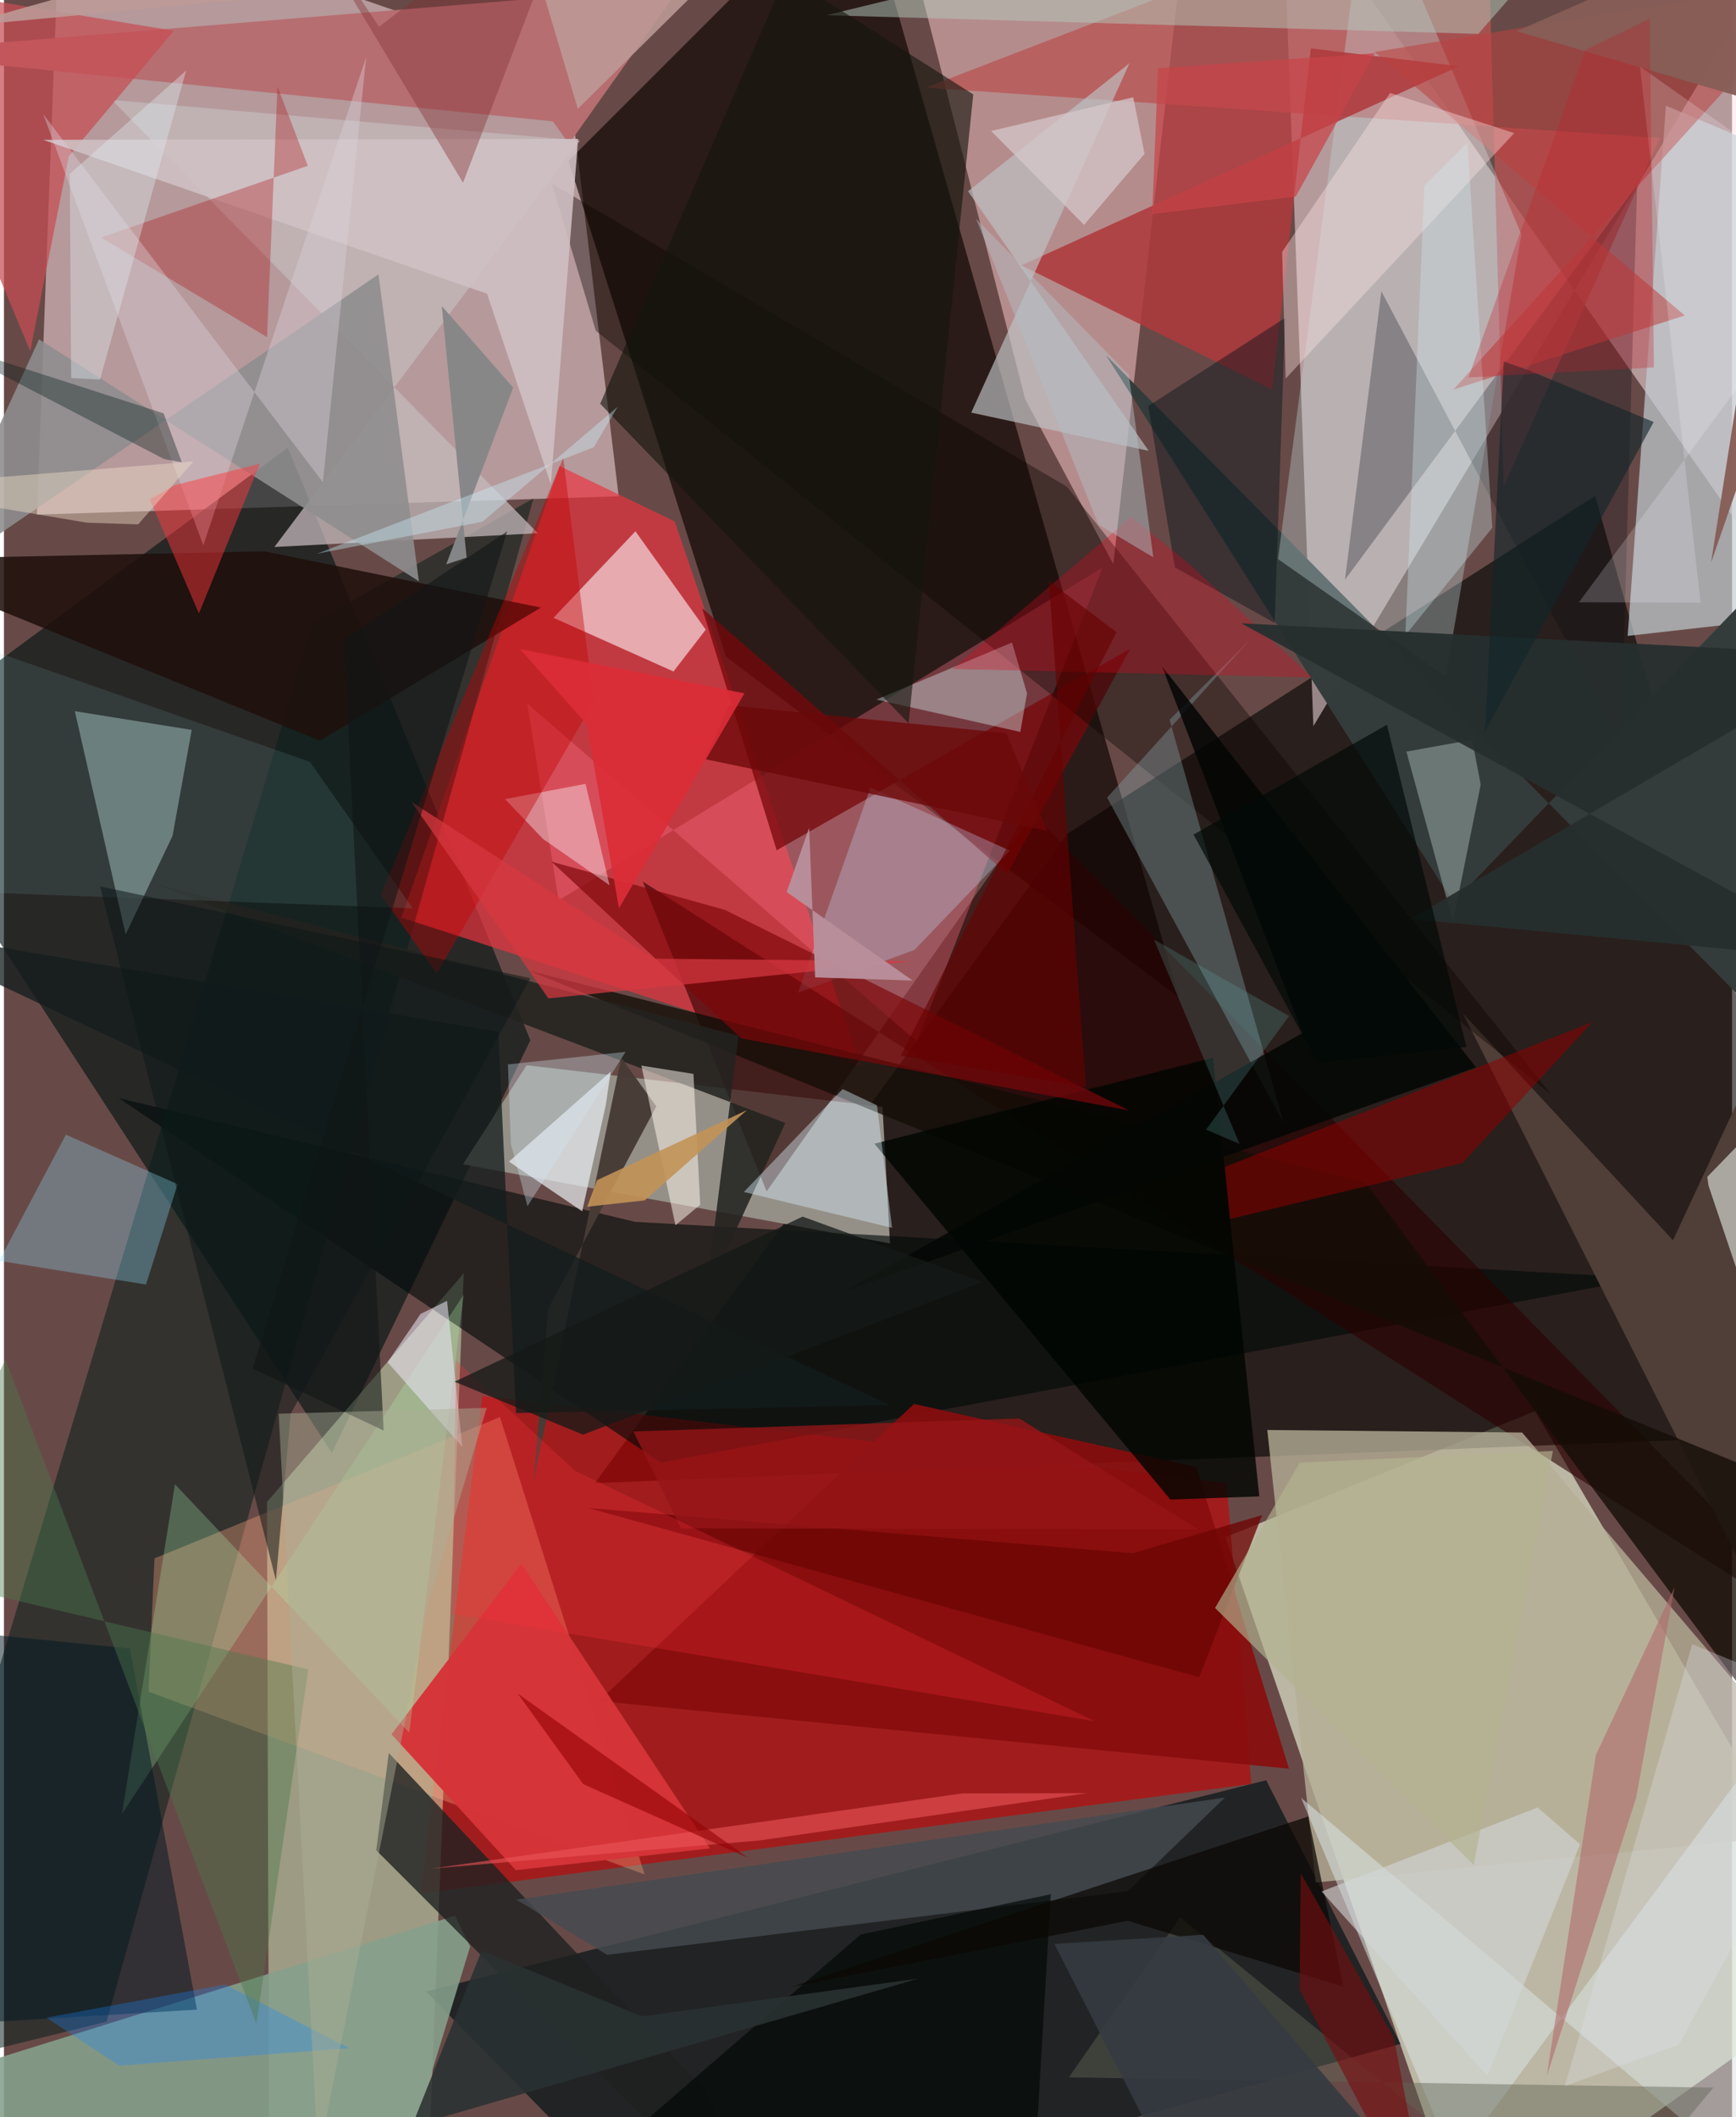 <svg xmlns="http://www.w3.org/2000/svg" width="228" height="278" viewBox="0 0 836 1024"><path fill="#674a47" d="M0 0h836v1024H0z"/><path fill="#e0e5cc" fill-opacity=".702" d="M740.72 682.472l-149.822 61.043L709.07 1086 898 951.605z"/><path fill="#fce0e7" fill-opacity=".529" d="M297.372 240.038L272.558 33.897 27.26-50.766l-11.311 299.66z"/><path fill="#020400" fill-opacity=".608" d="M769.774 239.863l-255.18 163.29L285.91 717.33 898 693.015z"/><path fill="#fce2e9" fill-opacity=".525" d="M898 338.02L866.72-37.889 633.457 351.23 618.19-62z"/><path fill="#0e0400" fill-opacity=".667" d="M412.953-62L273.093 77.867l76.212 239.801 219.068 164.758z"/><path fill="#c50003" fill-opacity=".612" d="M231.408 675.275l360.074 41.984 11.943 145.603L201.3 915.976z"/><path fill="#011313" fill-opacity=".62" d="M137.304 216.56l117.35 286.553-96.024 199.62L-62 363.668z"/><path fill="#defdcb" fill-opacity=".455" d="M127.245 726.474l95.192-110.66-18.134 460.442-75.94 9.744z"/><path fill="#011114" fill-opacity=".671" d="M204.155 963.195l406.477-102.158 64.97 127.552L324.555 1086z"/><path fill="#ee333e" fill-opacity=".678" d="M324.462 252.168l89.99 263.432-222.192-71.773L268.747 225.4z"/><path fill="#d3a5a7" fill-opacity=".725" d="M574.547-62L536.66 272.827l-42.656-79.83-54.167-212.229z"/><path fill="#949088" d="M425.014 535.325l-172.168-20.107-30.796 47.905L428.646 601.4z"/><path fill="#000b09" fill-opacity=".616" d="M793.743 618.145L317.748 707.45 55.478 531.084l249.963 59.901z"/><path fill="#051d19" fill-opacity=".525" d="M256.174 241.068L49.63 977.8-62 1005.365 149.449 301.23z"/><path fill="#c2cdd3" fill-opacity=".698" d="M898 90.708l-94.006-39.615-18.488 256.478L898 294.835z"/><path fill="#ffab83" fill-opacity=".337" d="M69.924 818.226l240.002 88.36-69.98-221.2-167.115 68.34z"/><path fill="#2b0100" fill-opacity=".6" d="M368.96 576.255l-59.936-149.918L898 801.885 497.817 393.513z"/><path fill="#fe7188" fill-opacity=".349" d="M253.161 340.24l15.183 95.208 263.118-160.965-89.835 229.32z"/><path fill="#343d3c" fill-opacity=".996" d="M533.15 171.814l168.008 264.671L898 231.99v308.99z"/><path fill="#b85454" fill-opacity=".765" d="M445.87 42.38L717.224-62l8.288 297.337 75.524-168.562z"/><path fill="#fbeef2" fill-opacity=".62" d="M339.508 304.548l-34.015-47.578-39.645 41.836 58.055 25.962z"/><path fill="#86a08d" fill-opacity=".882" d="M225.554 941.414L181.423 1086-62 1013.87l280.21-87.335z"/><path fill="#bde2e0" fill-opacity=".42" d="M90.835 353.031l-56.543-9.045L58.87 451.952l22.687-47.689z"/><path fill="#b76e71" fill-opacity=".992" d="M265.556 58.697l7.754 10.863 53.991-76L-62 25.533z"/><path fill="#c4b9bc" fill-opacity=".733" d="M130.82 264.57L278.585 68.003l-226.4-19.68L258.287 257.89z"/><path fill="#b5af97" fill-opacity=".784" d="M898 884.608L634.589 910.49 611.16 691.631l123.301 1.232z"/><path fill="#c2d8db" fill-opacity=".357" d="M734.083 113.39l-36.534 213.848-81.208-56.814L659.92-62z"/><path fill="#1f2121" fill-opacity=".792" d="M180.114 894.92l6.062-47.054 154.208 164.216L370.968 1086z"/><path fill="#ae393b" fill-opacity=".863" d="M492.216 128.341l121.32 60.09 18.697-165.035 71.783 8.628z"/><path fill="#880d0d" fill-opacity=".925" d="M287.763 822.75l152.47-143.715 136.642 30.515 44.763 145.905z"/><path fill="#513f39" fill-opacity=".996" d="M881.677 838.735L705.838 490.218l101.583 109.646 90.293-193.497z"/><path fill="#76070a" fill-opacity=".753" d="M544.85 313.777L485.28 422.65 337.737 294.158l36.075 117.096z"/><path fill="#dae5e4" fill-opacity=".529" d="M701.577 1046.007L898 781.171 883.907 1086 627.515 869.54z"/><path fill="#080b16" fill-opacity=".278" d="M790.085 89.496l-7.792 270.756-115.946-219.376-17.6 139.5z"/><path fill="#080300" fill-opacity=".376" d="M514.293 235.443L265.059 88.833l21.26 71.156 462.21 369.414z"/><path fill="#140c06" fill-opacity=".773" d="M658.662 571.974l-404.6-102.45L898 731.654l-43.59 103.504z"/><path fill="#1e100c" fill-opacity=".867" d="M259.742 293.867l-133.779-27.215L-62 270.677l214.791 87.548z"/><path fill="#89a8b0" fill-opacity=".357" d="M563.907 348.096l39.4-39.193-69.635 76.872 85.491 157.604z"/><path fill="#000502" fill-opacity=".808" d="M584.92 511.573l-163.814 41.611 143.165 172.089 43.044-1.515z"/><path fill="#bec1c5" fill-opacity=".667" d="M467.947 199.564l76.551-168.967-78.106 61.9 87.41 125.56z"/><path fill="#e8eef2" fill-opacity=".706" d="M244.302 561.844l49.2-43.487-2.336 16.064-11.447 51.455z"/><path fill="#c3dfff" fill-opacity=".298" d="M486.573 411.408l-46.157 48.084-56.202 20.566 34.973-99.138z"/><path fill="#bc403f" fill-opacity=".545" d="M813.112 152.588L663.022 25.153l218.82-36.008-180.694 199.306z"/><path fill="#90ddf9" fill-opacity=".318" d="M29.981 548.814l54.04 23.933-15.31 48.541-71.027-11.482z"/><path fill="#d53439" fill-opacity=".973" d="M247.63 904.537l-60.13-65.726 62.818-82.537 91.21 137.73z"/><path fill="#23231f" fill-opacity=".871" d="M69.907 426.471L378.03 543.138l-38.496 83.307 15.838-125.495z"/><path fill="#8e8d8e" fill-opacity=".886" d="M-37.572 282.496l218.745-149.812 19.567 148.483L16.98 164.132z"/><path fill="#8e0100" fill-opacity=".537" d="M705.54 562.533L593.13 589.6l-2.526-25.2 177.792-70.01z"/><path fill="#dbfeff" fill-opacity=".369" d="M487.65 310.767l7.27 24.566-3.22 18.677-69.581-15.655z"/><path fill="#c64d53" fill-opacity=".722" d="M-62-8.853l144.167 23.72-50.805 60.705-18.644 94.24z"/><path fill="#483b36" fill-opacity=".98" d="M263.301 632.948l52.3-97.818-16.97-23.59-42.576 205.617z"/><path fill="#7e070a" fill-opacity=".678" d="M348.708 440.06l195.668 97.04-187.71-34.86-91.845-85.506z"/><path fill="#cfc1c4" fill-opacity=".882" d="M264.599 234.285l13.174-167.13-258.761.477 214.677 74.423z"/><path fill="#aff4b0" fill-opacity=".267" d="M57.059 877.402l165.33-251.19-26.3 211.841L82.736 717.869z"/><path fill="#001921" fill-opacity=".514" d="M-62 785.088l122.946 12.245 32.407 174.655-135.379 8.11z"/><path fill="#ac0b0d" fill-opacity=".322" d="M127.28 163.052l5.05-121.214 14.647 38.351-100.014 34.717z"/><path fill="#454b51" fill-opacity=".82" d="M291.778 945.47l251.947-30.791 46.952-45.25-342.802 49.333z"/><path fill="#a0b1ae" fill-opacity=".506" d="M710.238 357.807l4.189 21.645-13.425 66.422-22.542-82.35z"/><path fill="#07121c" fill-opacity=".451" d="M553.592 196.396l66.203-42.656-5.053 147.538-48.285-26.84z"/><path fill="#606655" fill-opacity=".447" d="M515.141 1004.768l53.893-77.455L763.434 1086l63.534-76.311z"/><path fill="#dcd6dd" fill-opacity=".376" d="M18.998 55.227l135.294 178.016 20.924-205.597-78.769 236.133z"/><path fill="#d7ecf9" fill-opacity=".427" d="M429.649 593.862l-71.718-17.35 47.808-49.768 16.609 7.856z"/><path fill="#fbf7fe" fill-opacity=".404" d="M242.431 386.512l18.311 19.221 32.225 22.447-11.616-49.058z"/><path fill="#c40001" fill-opacity=".4" d="M285.288 339.504L209.4 470.827l-27.09-37.957 88.249-211.31z"/><path fill="#fff8ed" fill-opacity=".51" d="M333.555 519.41l3.286 63.27-11.981 9.947-16.515-77.242z"/><path fill="#030704" fill-opacity=".843" d="M560.23 322.233l151.906 194.038-306.177 108.53 222.234-125.166z"/><path fill="#000704" fill-opacity=".655" d="M498.897 1044.098L240.663 1086l173.756-150.303 92.008-19.534z"/><path fill="#b3c9bb" fill-opacity=".51" d="M537.001-26.38L397.8 7.364l315.46 9.024 68.378-78.226z"/><path fill="#fce7e6" fill-opacity=".388" d="M670.574 44.95l60.053 19.426L620.07 183.083l-1.734-61.226z"/><path fill="#131c1c" fill-opacity=".753" d="M428.423 679.592l-180.685 3.888-8.597-184.336L-62 447.978z"/><path fill="#13140c" fill-opacity=".604" d="M468.924 45.668l-90.725-57.606-89.741 207.221 149.175 154.565z"/><path fill="#e5041d" fill-opacity=".298" d="M572.813 272.262l60.044 55.415-173.909-4.142 86.38-73.45z"/><path fill="#e2eae1" fill-opacity=".612" d="M898 791.565V492.95l-73.977 76.248.562 4.18z"/><path fill="#ff363d" fill-opacity=".471" d="M70.58 241.589l11.89-6.9 41.353-10.43-29.511 72.44z"/><path fill="#d3edf2" fill-opacity=".325" d="M677.96 307.257l42.07-52.022-12.072-186.129-20.792 20.783z"/><path fill="#c74448" fill-opacity=".714" d="M624.975 95.048l38.231-69.318-104.877 7.263-2.853 70.597z"/><path fill="#6c0605" fill-opacity=".788" d="M546.092 751.255l62.59-18.476-30.427 78.428-295.786-81.885z"/><path fill="#262f2e" fill-opacity=".945" d="M898 465.144L598.543 301.458 898 316.97 680.357 444.493z"/><path fill="#87bcb8" fill-opacity=".141" d="M-62 294.96v134.834l259.736 9.508-49.708-70.807z"/><path fill="#eae6f6" fill-opacity=".557" d="M221.716 699.798l-7.347-70.636-12.833 6.346-15.948 23.353z"/><path fill="#951517" fill-opacity=".784" d="M491.257 686.075l-186.721 6.293 22.966 46.808 250.513.615z"/><path fill="#122529" fill-opacity=".624" d="M798.09 204.102l-81.626 149.76 9.115-179.023 11.693 4.137z"/><path fill="#1689ff" fill-opacity=".298" d="M55.714 999.065L20.55 975.871l86.487-16.042 59.895 30.805z"/><path fill="#4c774b" fill-opacity=".427" d="M122.147 978.94L.775 657.687l-52.022 102.898 198.474 46.84z"/><path fill="#670100" fill-opacity=".616" d="M505.495 281.077l32.73 24.68L433.84 510.594l89.555 15.172z"/><path fill="#0c0905" fill-opacity=".733" d="M647.945 960.845l-16.973-82.274-249.96 82.407 162.644-31.982z"/><path fill="#d3d7d8" fill-opacity=".6" d="M741.931 874.236L637.43 914.842l80.181 89.153 44.858-111.953z"/><path fill="#061b19" fill-opacity=".369" d="M77.275 199.95l8.764 23.628-8.59-1.564-111.095-57.828z"/><path fill="#0e1818" fill-opacity=".533" d="M46.505 428.699l208.148 44.405-115.96 210.715-7.14 80.463z"/><path fill="#ff303d" fill-opacity=".251" d="M527.685 832.506L276.082 711.255l-57.305-53.134-2.17 122.477z"/><path fill="#6b0707" fill-opacity=".761" d="M338.86 367.097l165.704 34.684-19.67-47.176-133.937-13.507z"/><path fill="#823134" fill-opacity=".4" d="M222.074 88.387l-85.058-141.62 44.443 66.155L279.632-62z"/><path fill="#b06a6c" fill-opacity=".58" d="M808.189 767.746l-18.58 101.752-43.271 134.743 23.78-155.457z"/><path fill="#d5c9cd" fill-opacity=".714" d="M546.31 47.031l-68.743 16.325 44.96 45.397 29.251-34.356z"/><path fill="#790d0e" fill-opacity=".608" d="M672.417 985.635L691.606 1086 626.83 962.347l.496-56.35z"/><path fill="#d73841" fill-opacity=".718" d="M263.374 482.894l175.35-17.976-124.18-1.254-117.36-75.795z"/><path fill="#2a3132" fill-opacity=".875" d="M442.469 956.95L308.64 975.228l-77.554-31.774-33.704 84.843z"/><path fill="#b2bfc6" fill-opacity=".482" d="M556.026 269.543l-11.868-88.29-73.85-75.366 59.197 147.87z"/><path fill="#64aaa7" fill-opacity=".235" d="M621.722 491.41l-40.192 54.963 16.202 6.875-41.386-98.807z"/><path fill="#dce8ed" fill-opacity=".404" d="M88.162 34.07l-56.34 50.083.687 98.7 13.964.74z"/><path fill="#c29356" fill-opacity=".894" d="M309.974 580.598l-27.818 3.046 4.747-12.822 72.49-33.867z"/><path fill="#bc9a97" fill-opacity=".882" d="M353.371-22.27L-22.703 12.873 243.517-62l34.105 114.64z"/><path fill="#101616" fill-opacity=".576" d="M164.394 309.427l79.044-52.411-123.155 404.939 63.403 29.95z"/><path fill="#010906" fill-opacity=".678" d="M669.041 350.54l38.458 155.804-71.97 7.632-60.044-110.333z"/><path fill="#875e57" fill-opacity=".965" d="M825.831 272.182L898 63.817 731.794 15.11l144.48-63.383z"/><path fill="#b88e9b" fill-opacity=".976" d="M378.654 431.448l10.876-31.042 2.896 72.306 47.194 1.562z"/><path fill="#ea555a" fill-opacity=".596" d="M524.056 867.29L365.05 890.21l-158.398 13.583 257.054-36.39z"/><path fill="#d4e8f5" fill-opacity=".337" d="M245.241 553.195l8.013 30.213 47.46-74.656-56.893 6.069z"/><path fill="#abad95" fill-opacity=".455" d="M205.6 774.597l27.927-93.626-100.629 2.8 19.092 360.216z"/><path fill="#fafeff" fill-opacity=".192" d="M820.797 291.453l-29.342-259.26L898 107.351 761.914 291.307z"/><path fill="#e2e2f0" fill-opacity=".302" d="M898 828.495l-81.279-33.257-61.61 213.745 55.134-20.087z"/><path fill="#bf232b" fill-opacity=".31" d="M798.21 177.696L796.174 8.949l-31.101 15.263-56.613 158.345z"/><path fill="#ecddc7" fill-opacity=".439" d="M91.664 223.193l-26.753 30.435-24.842-.83L-62 235.632z"/><path fill="#868788" fill-opacity=".98" d="M211.804 148.022l34.543 39.445-32.401 85.512 9.877-3.287z"/><path fill="#343b41" fill-opacity=".91" d="M508.148 940.19l61.645 120.734 118.851.81-108.512-125.958z"/><path fill="#910103" fill-opacity=".592" d="M248.55 819.112l124.271 88.57-12.804-9.061-79.81-35.73z"/><path fill="#db2d37" fill-opacity=".925" d="M297.513 439.345l-15.525-88.951-32.318-36.433 108.534 21.4z"/><path fill="#141917" fill-opacity=".757" d="M386.349 588.433l87.067 31.642L280.15 693.9l-62.17-25.614z"/><path fill="#cdf3fe" fill-opacity=".369" d="M285.298 216.355l11.598-19.605-65.377 55.566-80.148 15.515z"/><path fill="#b3b290" fill-opacity=".655" d="M626.865 707.411l-40.963 70.299L711.04 902.062l38.297-200.276z"/></svg>